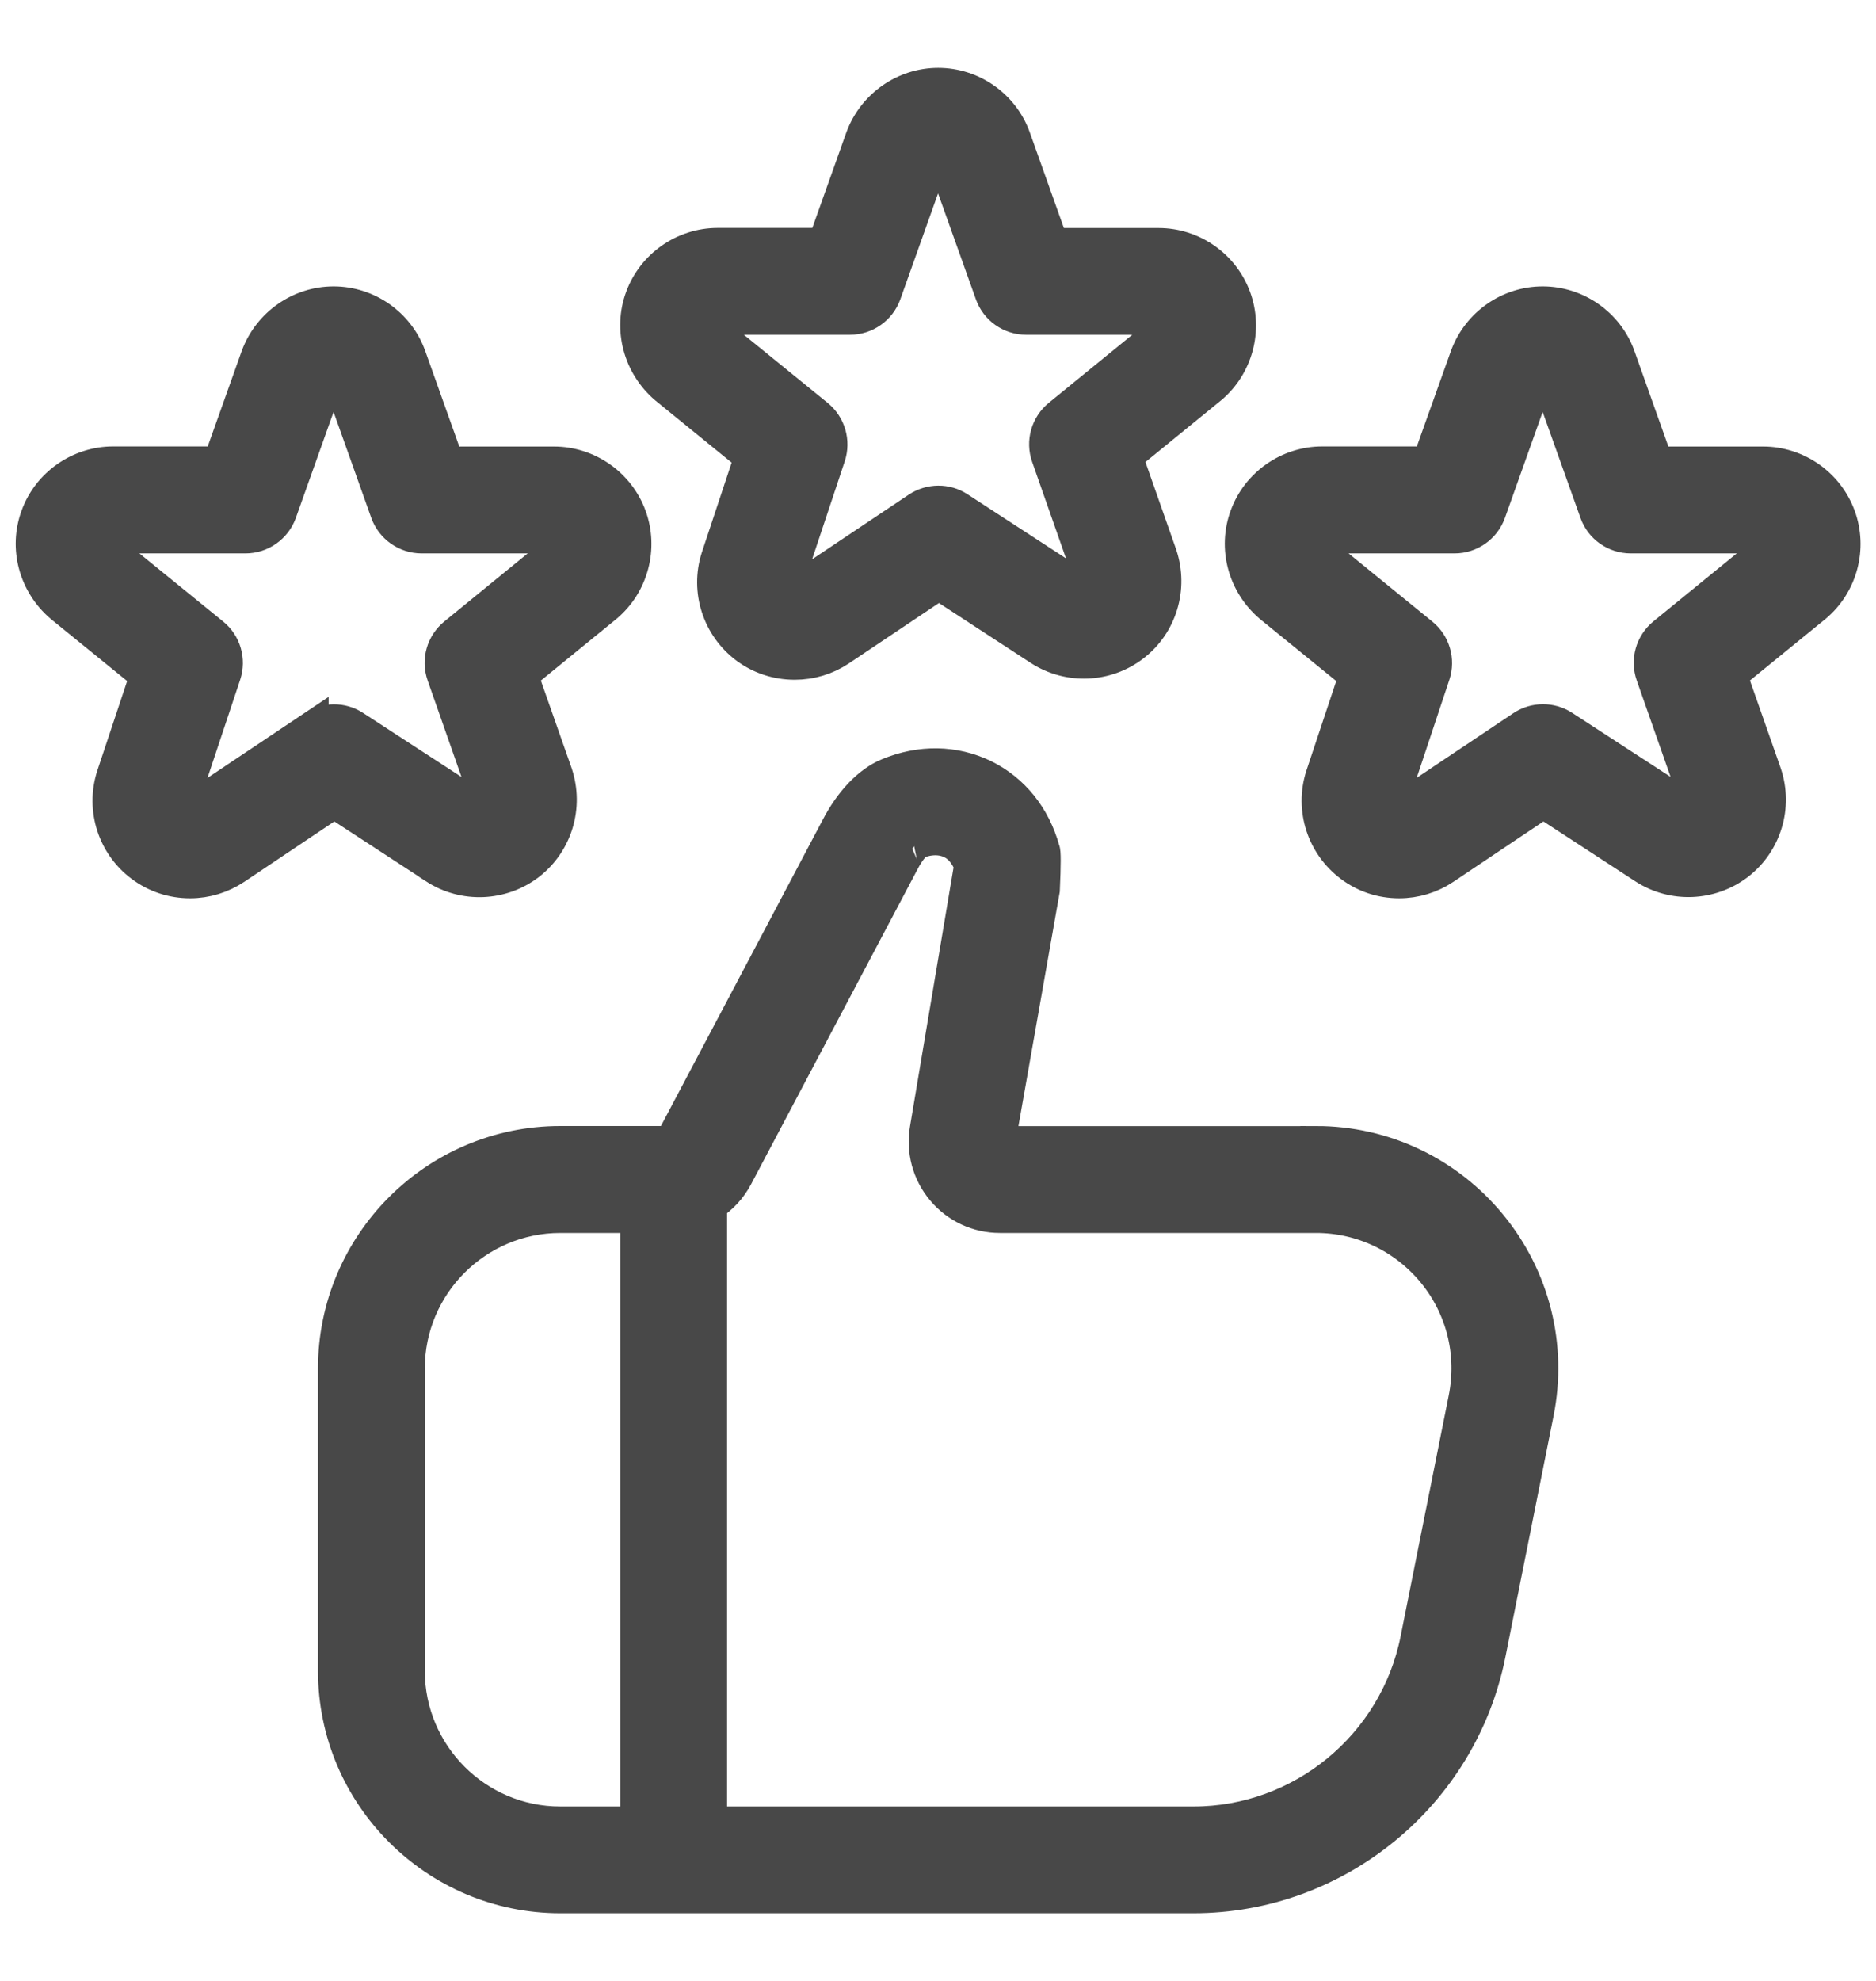 <svg width="18" height="19" viewBox="0 0 18 19" fill="none" xmlns="http://www.w3.org/2000/svg">
<g clip-path="url(#clip0_4548_8758)">
<path d="M6.384 3.726L7.195 4.386L6.875 5.35C6.775 5.667 6.887 6.014 7.154 6.215C7.291 6.317 7.454 6.37 7.625 6.37C7.781 6.37 7.931 6.325 8.062 6.238L9.008 5.604L9.972 6.233C10.252 6.414 10.616 6.399 10.88 6.196C11.144 5.993 11.251 5.643 11.144 5.321L10.814 4.382L11.622 3.723C11.873 3.512 11.967 3.162 11.854 2.853C11.741 2.544 11.445 2.337 11.116 2.337H10.102L9.737 1.313C9.624 1.007 9.329 0.801 9.002 0.801C8.675 0.801 8.379 1.007 8.263 1.317L7.9 2.336H6.887C6.558 2.336 6.262 2.543 6.149 2.85C6.035 3.157 6.128 3.508 6.384 3.726ZM6.887 3.061H8.155C8.308 3.061 8.445 2.965 8.497 2.821L8.946 1.561H9.055L9.505 2.821C9.556 2.965 9.693 3.061 9.846 3.061H11.115L11.159 3.164L10.158 3.98C10.04 4.076 9.994 4.237 10.045 4.381L10.459 5.561L10.367 5.625L9.202 4.867C9.081 4.787 8.924 4.789 8.803 4.869L7.658 5.635C7.645 5.644 7.633 5.645 7.624 5.645L7.565 5.572L7.963 4.377C8.01 4.234 7.964 4.076 7.847 3.981L6.842 3.164L6.887 3.061ZM17.654 4.949C17.541 4.641 17.245 4.433 16.916 4.433H15.902L15.538 3.409C15.425 3.103 15.129 2.897 14.802 2.897C14.475 2.897 14.179 3.103 14.064 3.413L13.7 4.432H12.687C12.358 4.432 12.062 4.64 11.95 4.946C11.836 5.254 11.928 5.603 12.184 5.821L12.996 6.481L12.675 7.445C12.575 7.763 12.688 8.11 12.954 8.309C13.09 8.412 13.253 8.466 13.425 8.466C13.581 8.466 13.732 8.42 13.862 8.333L14.808 7.699L15.773 8.328C16.051 8.509 16.416 8.494 16.68 8.292C16.944 8.088 17.052 7.739 16.944 7.417L16.614 6.477L17.422 5.819C17.674 5.607 17.767 5.258 17.654 4.949ZM15.959 6.076C15.841 6.173 15.795 6.333 15.846 6.477L16.26 7.657L16.168 7.721L15.003 6.963C14.882 6.884 14.724 6.885 14.604 6.965L13.459 7.731C13.446 7.74 13.434 7.742 13.425 7.742L13.366 7.668L13.764 6.473C13.811 6.33 13.765 6.172 13.648 6.078L12.643 5.26L12.688 5.158H13.956C14.109 5.158 14.246 5.062 14.298 4.918L14.747 3.657H14.856L15.306 4.918C15.357 5.062 15.494 5.158 15.647 5.158H16.916L16.959 5.261L15.959 6.076ZM4.171 8.329C4.451 8.51 4.815 8.495 5.079 8.293C5.343 8.089 5.45 7.739 5.343 7.417L5.013 6.478L5.821 5.819C6.072 5.608 6.166 5.258 6.053 4.949C5.94 4.641 5.644 4.433 5.315 4.433H4.301L3.936 3.409C3.823 3.103 3.528 2.897 3.201 2.897C2.874 2.897 2.578 3.103 2.462 3.413L2.099 4.432H1.086C0.757 4.432 0.461 4.64 0.349 4.946C0.235 5.254 0.327 5.603 0.583 5.821L1.395 6.481L1.074 7.445C0.974 7.763 1.086 8.11 1.352 8.309C1.489 8.412 1.652 8.466 1.824 8.466C1.98 8.466 2.13 8.42 2.261 8.333L3.207 7.699L4.171 8.328V8.329ZM3.003 6.965L1.858 7.731C1.845 7.74 1.832 7.742 1.824 7.742L1.764 7.668L2.162 6.473C2.209 6.33 2.164 6.172 2.047 6.078L1.041 5.26L1.086 5.158H2.355C2.508 5.158 2.645 5.062 2.697 4.918L3.146 3.657H3.255L3.704 4.918C3.756 5.062 3.893 5.158 4.046 5.158H5.315L5.358 5.261L4.358 6.077C4.24 6.173 4.194 6.333 4.245 6.478L4.659 7.658L4.567 7.722L3.402 6.964C3.281 6.885 3.124 6.886 3.003 6.966V6.965ZM12.626 10.951H9.593L10.019 8.537C10.03 8.291 10.03 8.162 10.019 8.15C9.931 7.829 9.727 7.575 9.445 7.436C9.16 7.297 8.83 7.291 8.517 7.422C8.332 7.498 8.153 7.688 8.024 7.938L6.432 10.95H5.376C4.177 10.95 3.201 11.926 3.201 13.126V16.026C3.201 17.225 4.177 18.201 5.376 18.201H11.451C12.829 18.201 14.025 17.22 14.296 15.869L14.759 13.552C14.887 12.91 14.723 12.253 14.308 11.747C13.893 11.241 13.281 10.95 12.626 10.95V10.951ZM3.926 16.026V13.126C3.926 12.327 4.577 11.676 5.376 11.676H6.101V17.477H5.376C4.577 17.477 3.926 16.826 3.926 16.026ZM14.048 13.411L13.585 15.728C13.381 16.741 12.485 17.477 11.451 17.477H6.826V11.559C6.929 11.493 7.014 11.401 7.073 11.29L8.668 8.273C8.736 8.14 8.8 8.091 8.796 8.091C8.915 8.042 9.031 8.041 9.126 8.087C9.199 8.123 9.256 8.185 9.305 8.298L8.88 10.824C8.843 11.036 8.9 11.251 9.039 11.417C9.177 11.582 9.379 11.676 9.594 11.676H12.627C13.063 11.676 13.471 11.87 13.748 12.207C14.025 12.544 14.133 12.983 14.048 13.411Z" fill="#484848" stroke="#484848" stroke-width="0.3"/>
</g>
<defs>
<clipPath id="clip0_4548_8758">
<rect width="18" height="18" fill="white" transform="translate(0 0.5)"/>
</clipPath>
</defs>
</svg>
